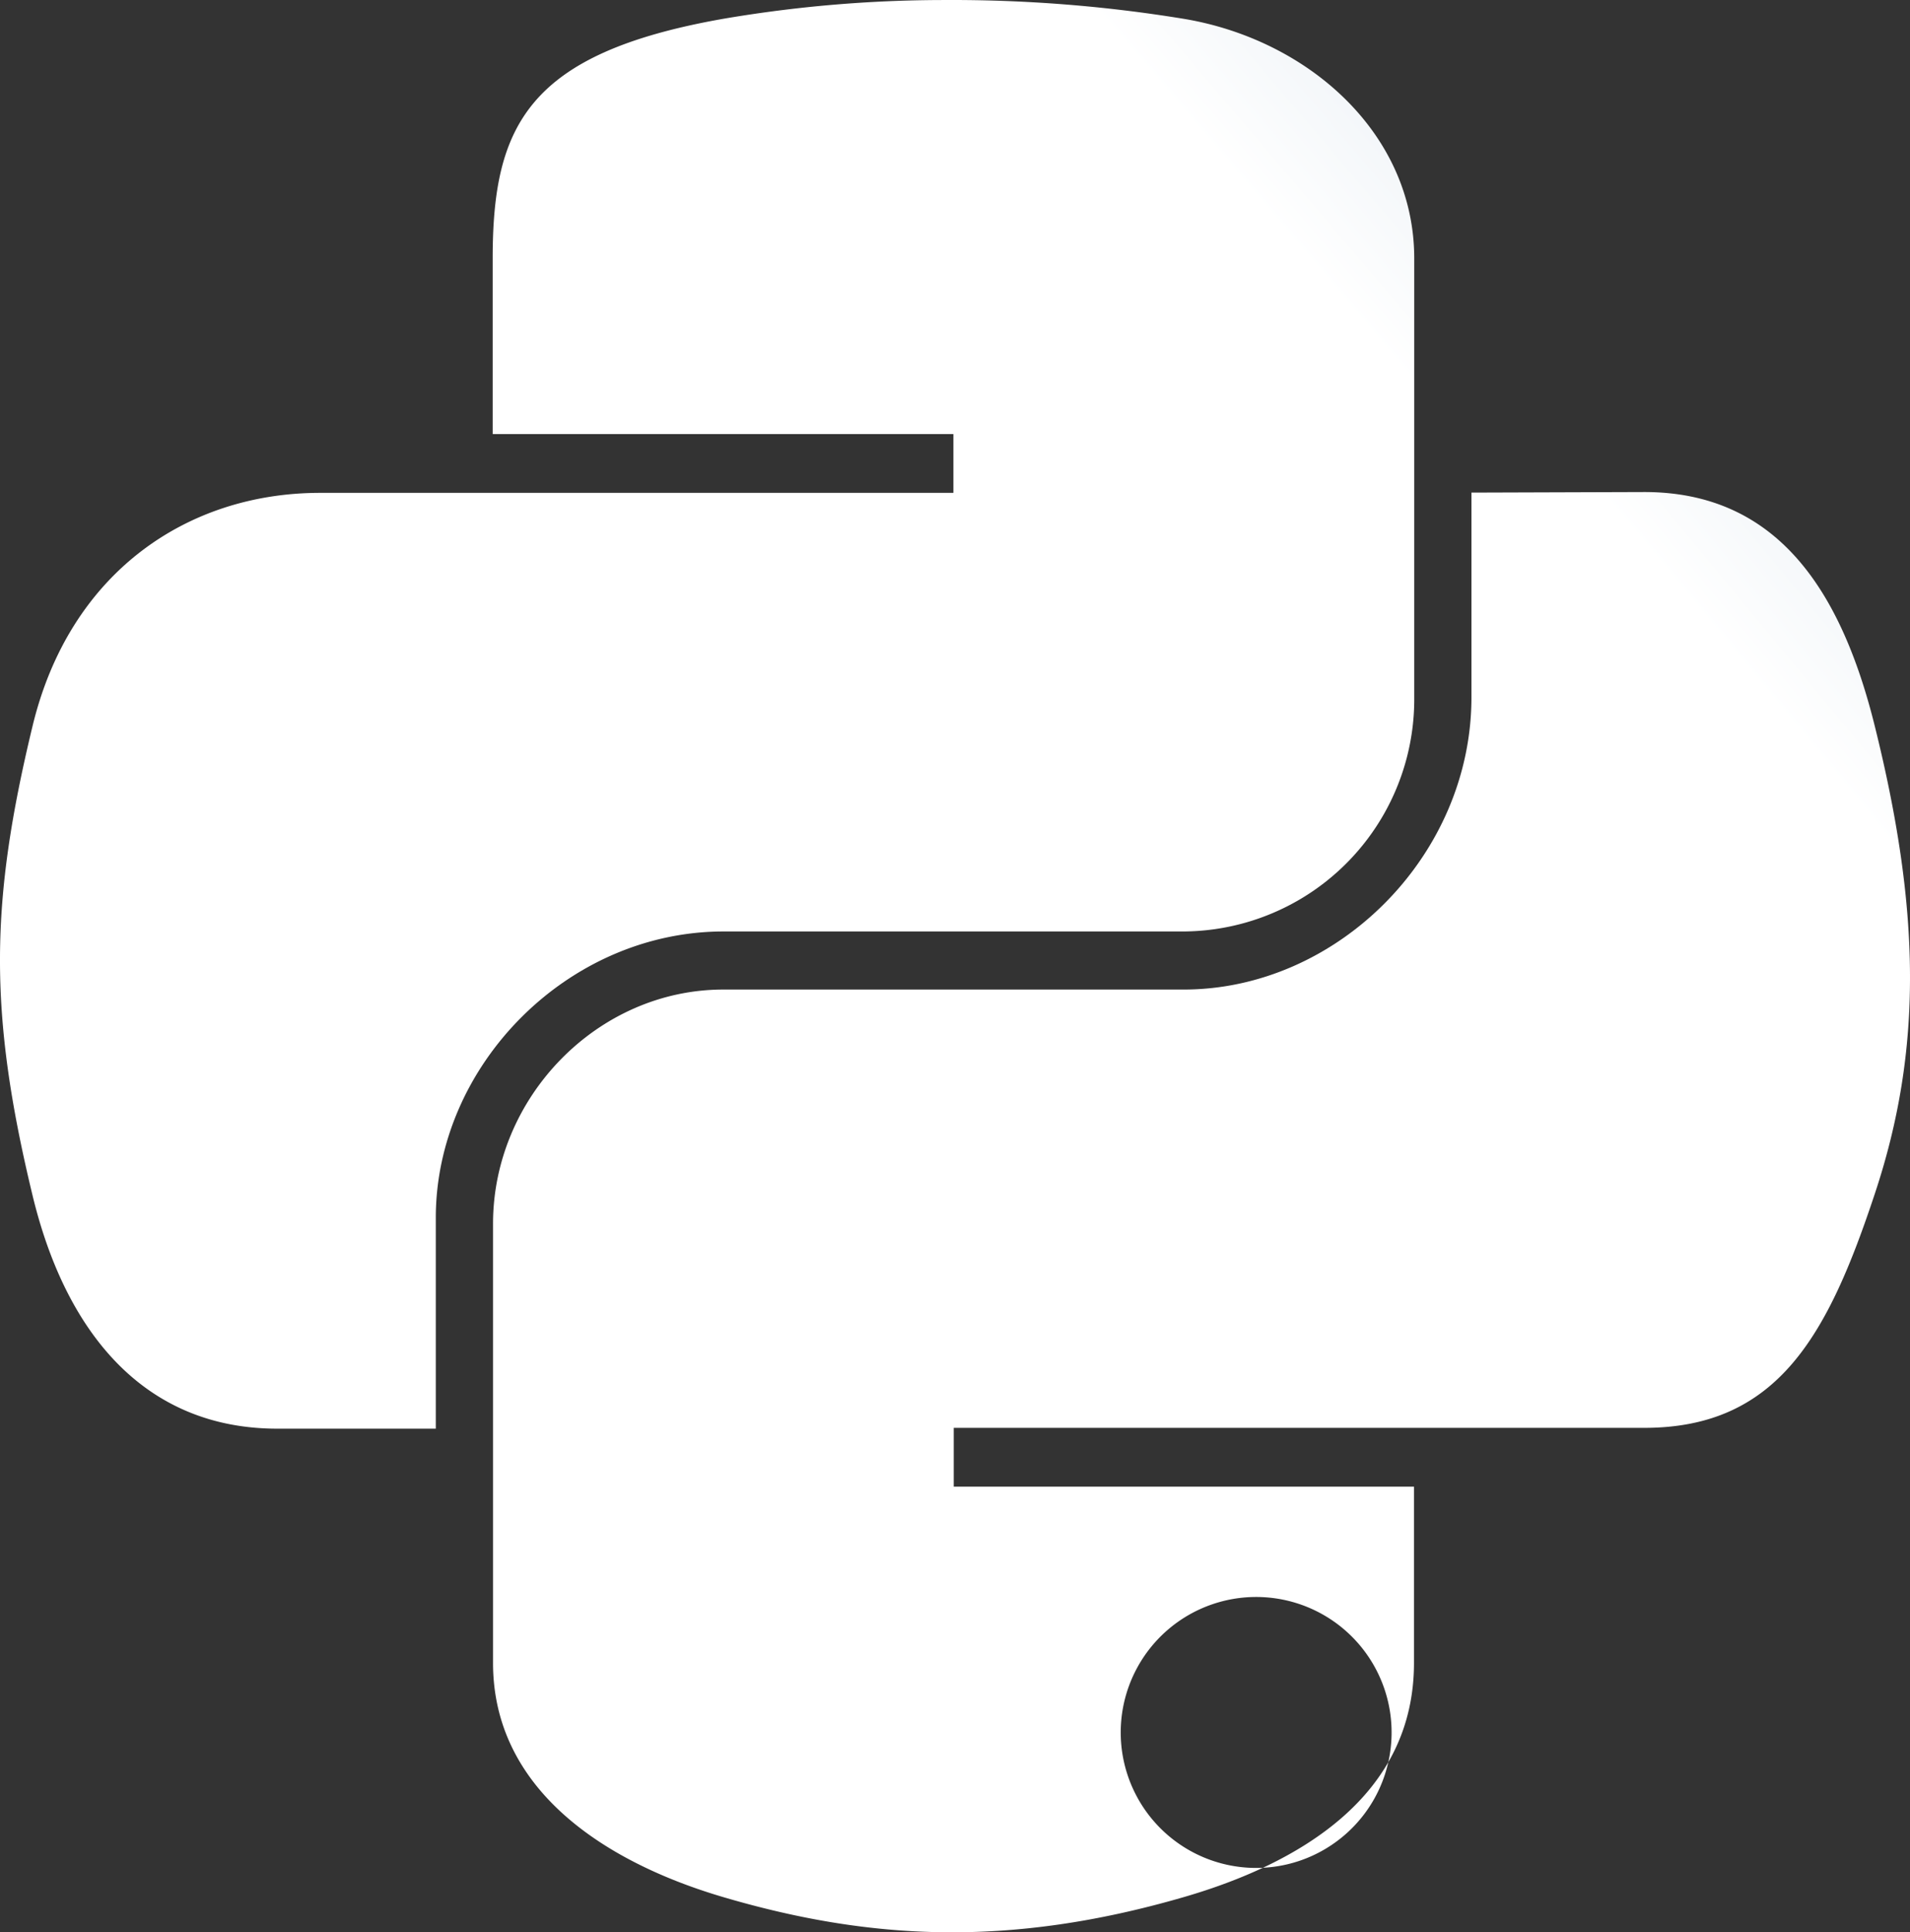 <svg xmlns="http://www.w3.org/2000/svg" xmlns:xlink="http://www.w3.org/1999/xlink" width="336.354" height="340.179" viewBox="0 0 336.354 340.179">
  <rect x="0" y="0" width="336.354" height="340.179" fill="#333333" stroke="none"/>
  <defs>
    <linearGradient id="linear-gradient" x1="1.203" y1="0.512" x2="2.527" y2="-0.616" gradientUnits="objectBoundingBox">
      <stop offset="0" stop-color="#fff"/>
      <stop offset="1" stop-color="#306998"/>
    </linearGradient>
  </defs>
  <g id="python-logo" transform="translate(-0.02 0.002)">
    <path id="Path_1" data-name="Path 1" d="M340.843,157.552a231.681,231.681,0,0,0-38.765,3.312c-34.336,6.064-40.566,18.772-40.566,42.18v30.921h81.132v10.348H231.149c-23.574,0-44.229,14.177-50.687,41.145-7.451,30.9-7.782,50.19,0,82.456,5.774,24.029,19.538,41.145,43.132,41.145h27.9v-37.13c0-26.782,23.18-50.4,50.687-50.4H383.23A40.876,40.876,0,0,0,423.8,280.306V203.044c0-21.98-18.627-38.517-40.566-42.18A253.078,253.078,0,0,0,340.843,157.552Zm-43.877,24.836a11.069,11.069,0,1,0,.062.041Z" transform="translate(-174.73 -157.55)" fill="url(#linear-gradient)"/>
    <path id="Path_2" data-name="Path 2" d="M389,199.5v36.033c0,27.941-23.677,51.452-50.687,51.452H257.266c-22.208,0-40.566,19-40.566,41.228v77.323c0,21.98,19.124,34.916,40.566,41.228,25.685,7.554,50.314,8.92,81.049,0,20.428-5.919,40.566-17.82,40.566-41.228V374.5H297.832V364.147H419.447c23.574,0,32.37-16.454,40.566-41.145,8.465-25.416,8.113-49.859,0-82.456-5.836-23.47-16.951-41.145-40.566-41.145ZM343.468,395.172a23.85,23.85,0,1,1-.062.021Z" transform="translate(-129.856 -112.781)" fill="url(#linear-gradient)"/>
  </g>
</svg>
